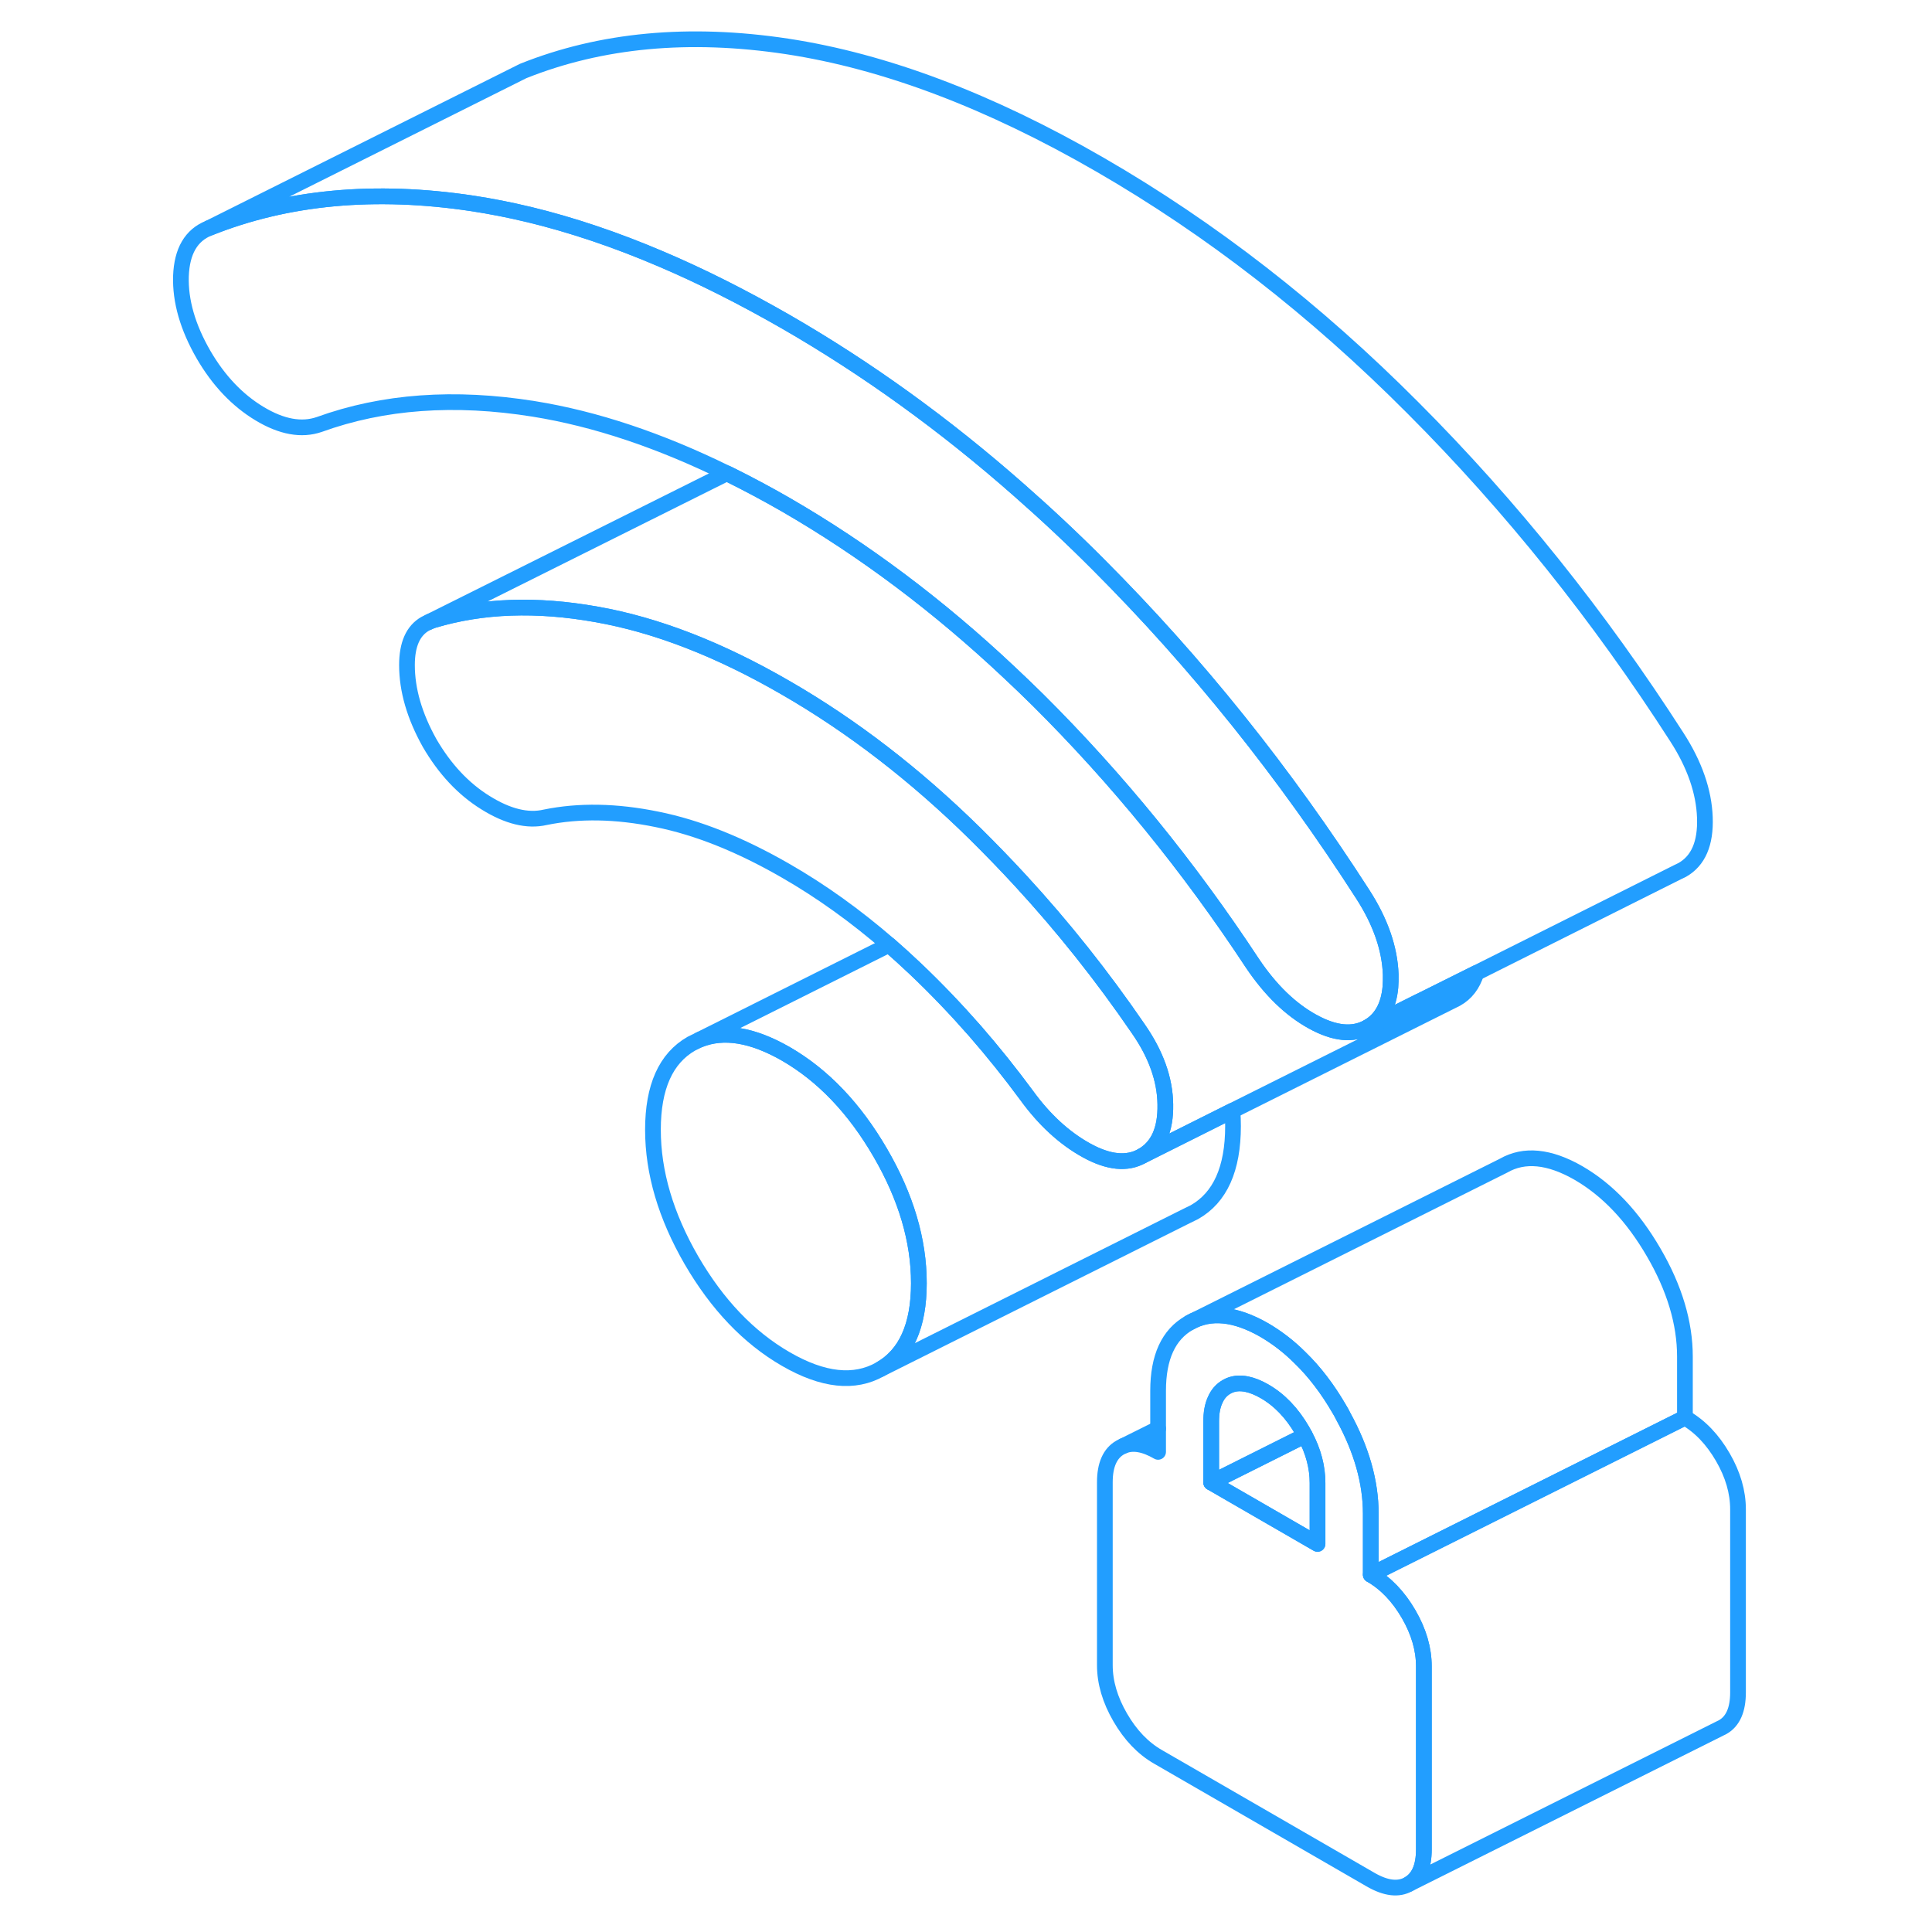 <svg width="48" height="48" viewBox="0 0 104 123" fill="none" xmlns="http://www.w3.org/2000/svg" stroke-width="1px" stroke-linecap="round" stroke-linejoin="round"><path d="M80.18 102.763C79.53 101.643 78.73 100.803 77.77 100.253V96.363C77.77 94.373 77.19 92.303 76.02 90.173C75.95 90.023 75.87 89.883 75.78 89.733C75.03 88.433 74.19 87.333 73.26 86.433C72.56 85.733 71.8 85.153 71 84.683C69.14 83.613 67.54 83.453 66.22 84.213C64.89 84.963 64.23 86.413 64.23 88.543V92.433C63.37 91.933 62.63 91.803 62.02 92.053L61.82 92.153C61.17 92.523 60.84 93.263 60.84 94.363V106.013C60.84 107.113 61.17 108.223 61.82 109.343C62.47 110.463 63.27 111.303 64.23 111.853L77.77 119.673C78.73 120.223 79.53 120.323 80.18 119.953C80.83 119.583 81.15 118.843 81.15 117.743V106.093C81.15 104.993 80.83 103.883 80.18 102.763ZM74.38 98.293L67.61 94.383V90.503C67.61 89.953 67.69 89.503 67.86 89.133C68.02 88.763 68.26 88.483 68.59 88.293C68.97 88.073 69.4 88.023 69.88 88.123C70.22 88.193 70.6 88.343 71 88.573C71.96 89.123 72.76 89.963 73.41 91.083C73.47 91.183 73.53 91.293 73.58 91.393C74.12 92.403 74.38 93.413 74.38 94.413V98.293Z" stroke="#229EFF" stroke-linejoin="round"/><path d="M74.38 94.413V98.293L67.61 94.383L73.58 91.393C74.12 92.403 74.38 93.413 74.38 94.413Z" stroke="#229EFF" stroke-linejoin="round"/><path d="M49 81.693C49 84.413 48.18 86.243 46.54 87.173C44.9 88.103 42.9 87.893 40.53 86.523C38.16 85.153 36.16 83.053 34.52 80.233C32.89 77.413 32.07 74.643 32.07 71.923C32.07 69.203 32.89 67.373 34.52 66.443L35.03 66.193C36.57 65.573 38.4 65.873 40.53 67.093C42.9 68.463 44.9 70.563 46.54 73.383C48.18 76.203 49 78.973 49 81.693Z" stroke="#229EFF" stroke-linejoin="round"/><path d="M79.04 62.043C79.04 62.323 79.04 62.593 79.02 62.843C78.91 64.053 78.44 64.903 77.6 65.383C76.64 65.933 75.46 65.813 74.05 65.033C72.64 64.253 71.37 63.013 70.24 61.333C66.18 55.163 61.62 49.573 56.57 44.553C55.97 43.963 55.37 43.383 54.77 42.823C50.26 38.573 45.51 35.013 40.53 32.133C39.33 31.443 38.15 30.813 36.98 30.233C36.91 30.193 36.84 30.163 36.77 30.133C32.5 28.033 28.4 26.663 24.49 26.033C19.44 25.223 14.89 25.553 10.83 27.023C9.7 27.413 8.43 27.183 7.02 26.333C5.61 25.483 4.42 24.233 3.46 22.583C2.45 20.833 1.97 19.163 2.02 17.573C2.08 15.993 2.67 14.973 3.8 14.523C8.77 12.533 14.37 12.013 20.6 12.953C21.77 13.133 22.95 13.363 24.15 13.653H24.16C26.89 14.313 29.69 15.253 32.57 16.483C35.16 17.583 37.81 18.923 40.53 20.483C45.7 23.463 50.65 27.033 55.38 31.203C57.1 32.713 58.8 34.303 60.46 35.973C66.7 42.223 72.3 49.213 77.26 56.933C78.39 58.683 78.98 60.393 79.04 62.043Z" stroke="#229EFF" stroke-linejoin="round"/><path d="M101.15 96.093V107.743C101.15 108.843 100.83 109.583 100.18 109.953L99.98 110.053L80.18 119.953C80.83 119.583 81.15 118.843 81.15 117.743V106.093C81.15 104.993 80.83 103.883 80.18 102.763C79.53 101.643 78.73 100.803 77.77 100.253L81.37 98.453L97.77 90.253C98.73 90.803 99.53 91.643 100.18 92.763C100.83 93.883 101.15 94.993 101.15 96.093Z" stroke="#229EFF" stroke-linejoin="round"/><path d="M97.77 86.363V90.253L81.37 98.453L77.77 100.253V96.363C77.77 94.373 77.19 92.303 76.02 90.173C75.95 90.023 75.87 89.883 75.78 89.733C75.03 88.433 74.19 87.333 73.26 86.433C72.56 85.733 71.8 85.153 71 84.683C69.14 83.613 67.54 83.453 66.22 84.213L86.22 74.213C87.54 73.453 89.14 73.613 91 74.683C92.86 75.763 94.45 77.443 95.78 79.733C97.11 82.013 97.77 84.233 97.77 86.363Z" stroke="#229EFF" stroke-linejoin="round"/><path d="M69 71.693C69 74.413 68.18 76.243 66.54 77.173L66.03 77.423L46.54 87.173C48.18 86.243 49 84.413 49 81.693C49 78.973 48.18 76.203 46.54 73.383C44.9 70.563 42.9 68.463 40.53 67.093C38.4 65.873 36.57 65.573 35.03 66.193L47.1 60.153C47.65 60.633 48.2 61.133 48.74 61.643C50.08 62.913 51.36 64.253 52.58 65.643C53.72 66.953 54.81 68.313 55.85 69.723C56.98 71.283 58.25 72.453 59.66 73.233C61.07 74.013 62.25 74.133 63.21 73.593L68.96 70.713C68.99 71.043 69 71.363 69 71.693Z" stroke="#229EFF" stroke-linejoin="round"/><path d="M64.69 70.313C64.72 71.923 64.23 73.013 63.21 73.593C62.25 74.133 61.07 74.013 59.66 73.233C58.25 72.453 56.98 71.283 55.85 69.723C54.81 68.313 53.72 66.953 52.58 65.643C51.36 64.253 50.08 62.913 48.74 61.643C48.2 61.133 47.65 60.633 47.1 60.153C45 58.333 42.81 56.753 40.53 55.443C37.65 53.783 34.92 52.683 32.32 52.163C29.73 51.633 27.36 51.593 25.21 52.033C24.09 52.293 22.82 51.983 21.41 51.103C19.99 50.223 18.81 48.953 17.85 47.303C16.89 45.583 16.41 43.933 16.41 42.343C16.41 41.023 16.8 40.153 17.57 39.713L17.8 39.603C17.9 39.553 18 39.513 18.1 39.483C21.21 38.553 24.66 38.433 28.47 39.113C32.28 39.783 36.3 41.343 40.53 43.793C44.76 46.233 48.78 49.333 52.59 53.083C53.57 54.053 54.53 55.043 55.46 56.053C58.16 58.983 60.66 62.123 62.96 65.483C64.09 67.103 64.67 68.713 64.69 70.313Z" stroke="#229EFF" stroke-linejoin="round"/><path d="M84.49 61.943C84.26 62.683 83.84 63.243 83.21 63.593L68.96 70.713L63.21 73.593C64.23 73.013 64.72 71.923 64.69 70.313C64.67 68.713 64.09 67.103 62.96 65.483C60.66 62.123 58.16 58.983 55.46 56.053C54.53 55.043 53.57 54.053 52.59 53.083C48.78 49.333 44.76 46.233 40.53 43.793C36.3 41.343 32.28 39.783 28.47 39.113C24.66 38.433 21.21 38.553 18.1 39.483C18 39.513 17.9 39.553 17.8 39.603L36.77 30.133C36.84 30.163 36.91 30.193 36.98 30.233C38.15 30.813 39.33 31.443 40.53 32.133C45.51 35.013 50.26 38.573 54.77 42.823C55.37 43.383 55.97 43.963 56.57 44.553C61.62 49.573 66.18 55.163 70.24 61.333C71.37 63.013 72.64 64.253 74.05 65.033C75.46 65.813 76.64 65.933 77.6 65.383L80.85 63.753H80.86L84.49 61.943Z" stroke="#229EFF" stroke-linejoin="round"/><path d="M99.04 52.043C99.1 53.693 98.62 54.803 97.6 55.383L97.29 55.533L84.49 61.943L80.86 63.753H80.85L77.6 65.383C78.44 64.903 78.91 64.053 79.02 62.843C79.04 62.593 79.05 62.323 79.04 62.043C78.98 60.393 78.39 58.683 77.26 56.933C72.3 49.213 66.7 42.223 60.46 35.973C58.8 34.303 57.1 32.713 55.38 31.203C50.65 27.033 45.7 23.463 40.53 20.483C37.81 18.923 35.16 17.583 32.57 16.483C29.69 15.253 26.89 14.313 24.16 13.653H24.15C22.95 13.363 21.77 13.133 20.6 12.953C14.37 12.013 8.77 12.533 3.8 14.523L23.8 4.523C28.77 2.533 34.37 2.013 40.6 2.953C46.84 3.903 53.48 6.413 60.53 10.483C67.58 14.553 74.23 19.713 80.46 25.973C86.7 32.223 92.3 39.213 97.26 46.933C98.39 48.683 98.98 50.393 99.04 52.043Z" stroke="#229EFF" stroke-linejoin="round"/><path d="M64.23 90.953L62.02 92.053" stroke="#229EFF" stroke-linejoin="round"/><path d="M73.58 91.393L67.61 94.383V90.503C67.61 89.953 67.69 89.503 67.86 89.133C68.02 88.763 68.26 88.483 68.59 88.293C68.97 88.073 69.4 88.023 69.88 88.123C70.22 88.193 70.6 88.343 71 88.573C71.96 89.123 72.76 89.963 73.41 91.083C73.47 91.183 73.53 91.293 73.58 91.393Z" stroke="#229EFF" stroke-linejoin="round"/></svg>